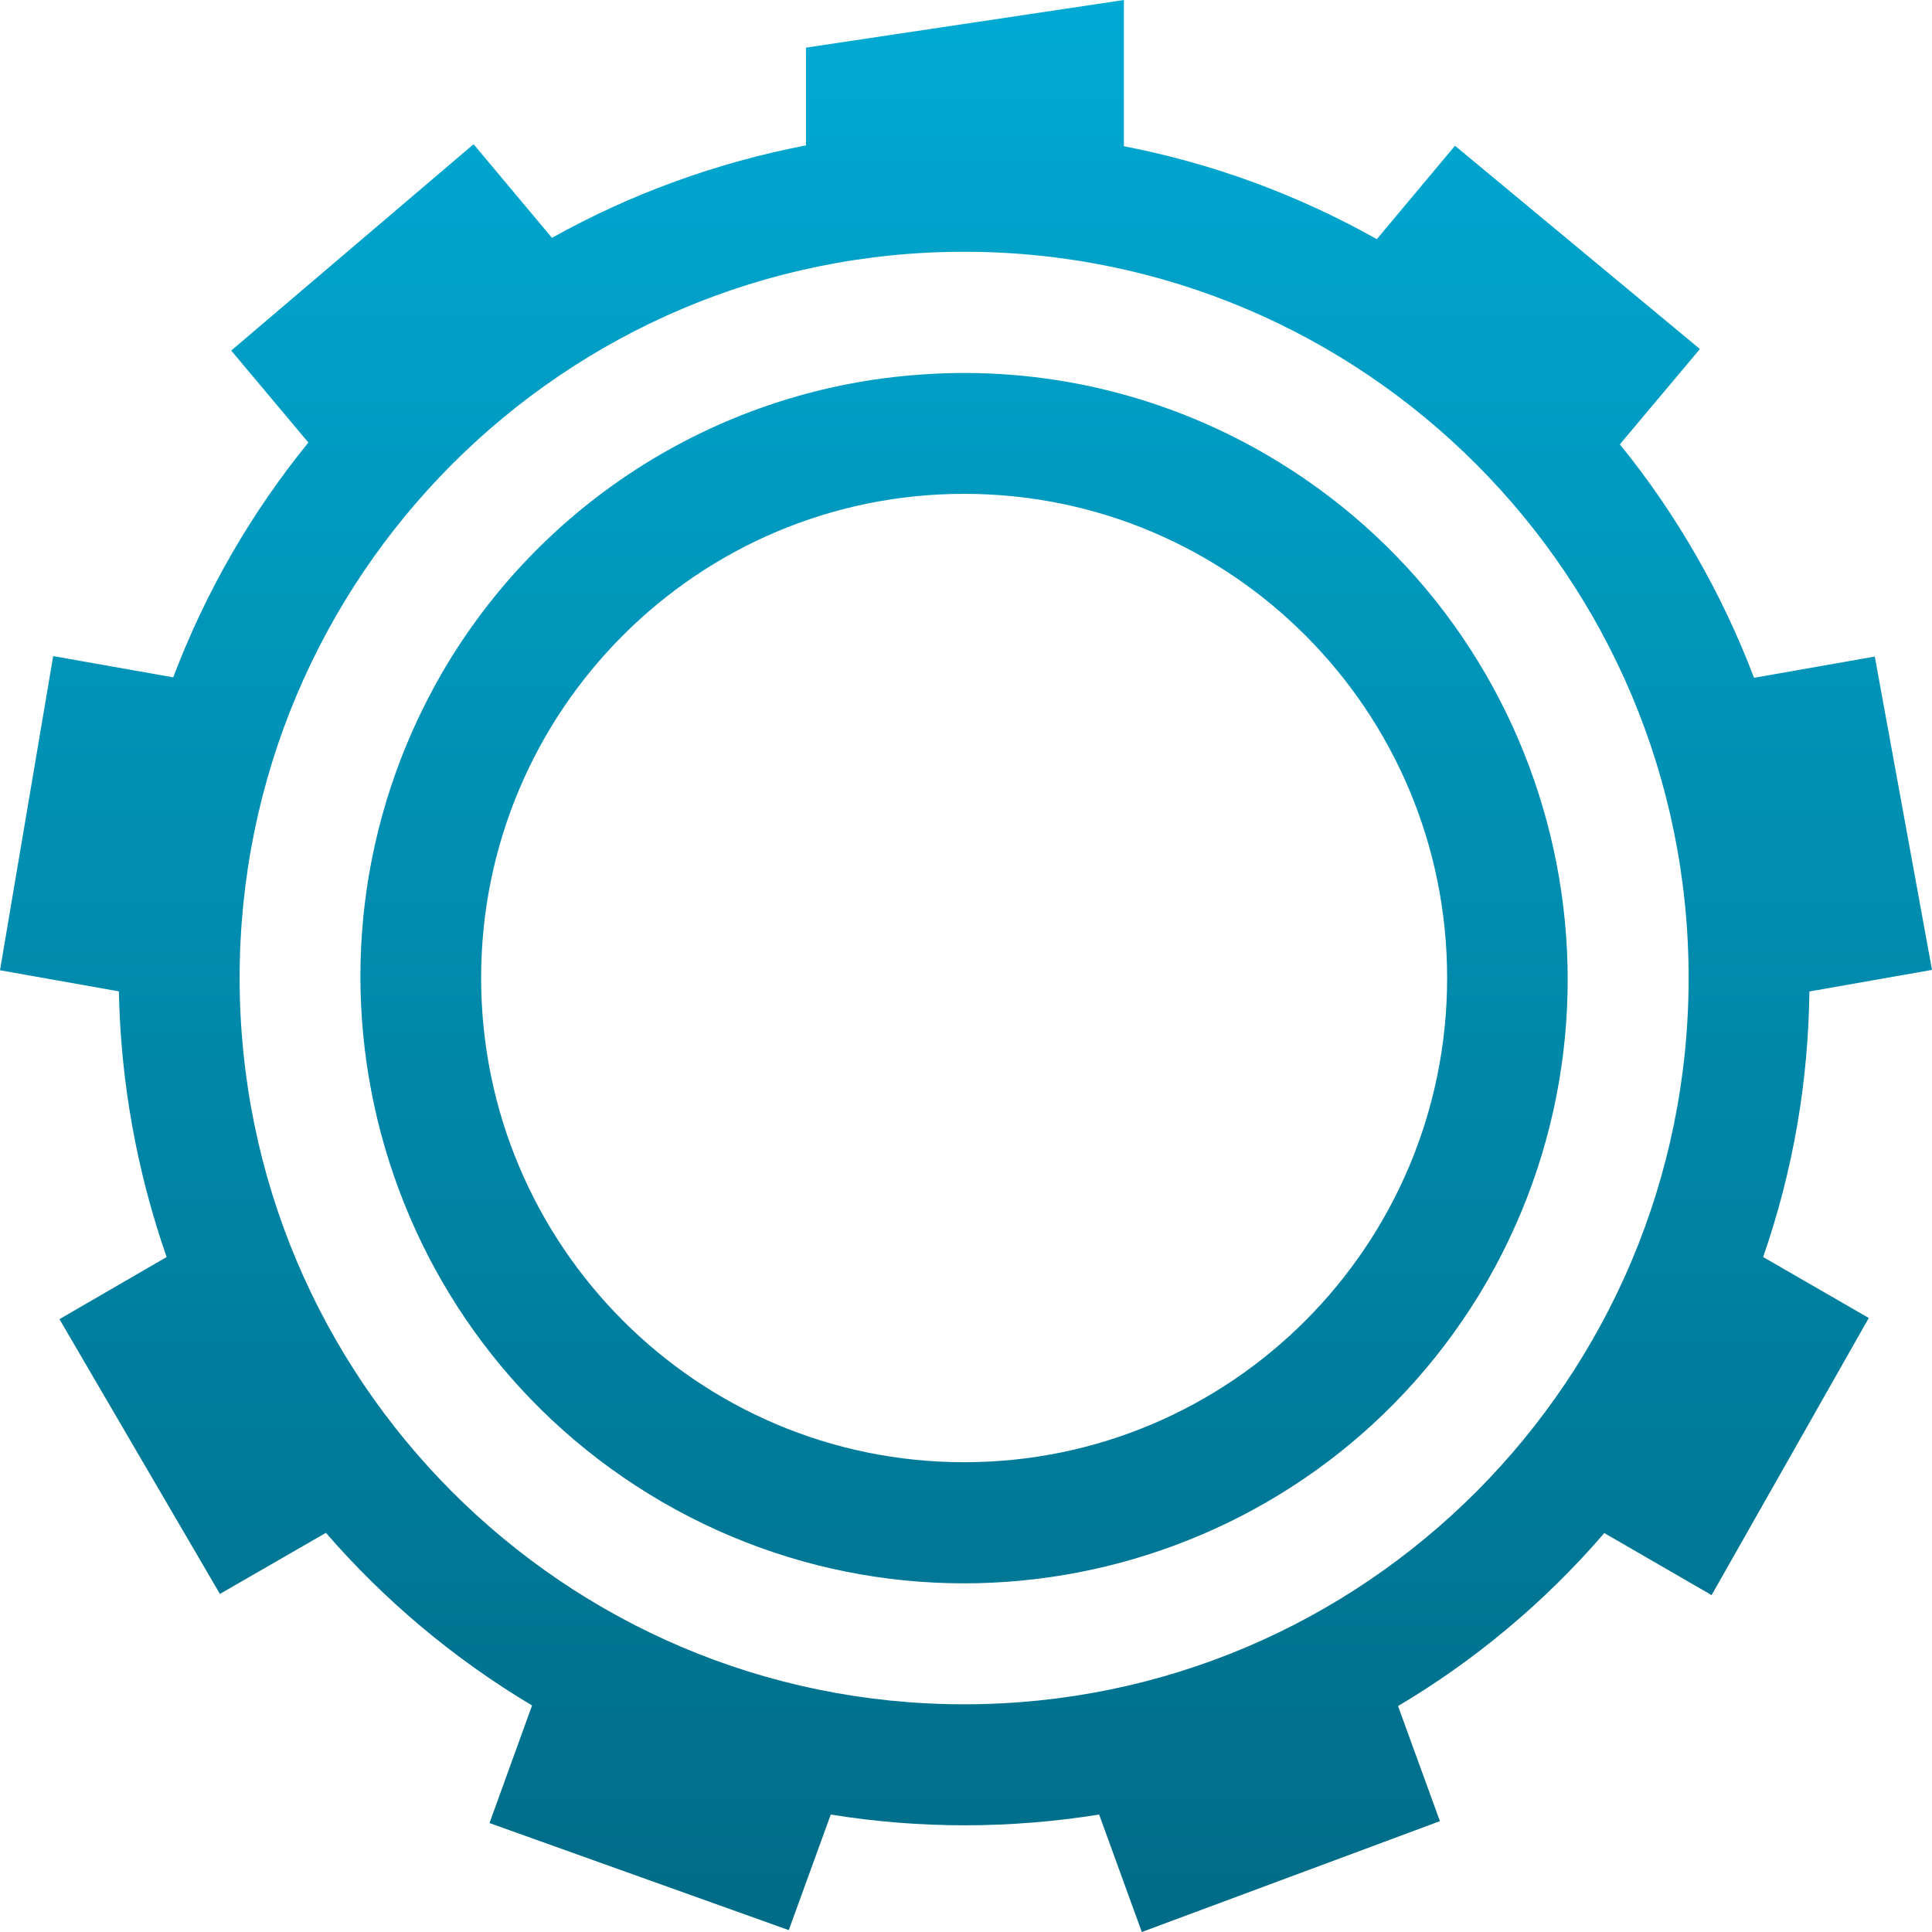 <svg xmlns="http://www.w3.org/2000/svg" xmlns:xlink="http://www.w3.org/1999/xlink" width="64px" height="64px" viewBox="0 0 64 64" version="1.1">
<defs>
<linearGradient id="linear0" gradientUnits="userSpaceOnUse" x1="0" y1="0" x2="0" y2="1" gradientTransform="matrix(51.198,0,0,64,6.401,0)">
<stop offset="0" style="stop-color:#00aad4;stop-opacity:1;"/>
<stop offset="1" style="stop-color:#006b86;stop-opacity:1;"/>
</linearGradient>
</defs>
<g id="surface1">
<path style=" stroke:none;fill-rule:nonzero;fill:url(#linear0);" d="M 31.938 8.34 C 45.199 8.34 55.938 19.113 55.938 32.395 C 55.938 45.684 45.199 56.457 31.938 56.457 C 18.684 56.457 7.938 45.684 7.938 32.395 C 7.938 19.113 18.684 8.34 31.938 8.34 Z M 26.699 4.816 C 23.734 5.387 20.891 6.422 18.285 7.879 L 15.688 4.777 L 7.66 11.613 L 10.215 14.66 C 9.281 15.809 8.426 17.043 7.676 18.348 C 6.906 19.684 6.266 21.047 5.738 22.438 L 1.762 21.734 L 0 32.141 L 3.938 32.84 C 3.996 35.84 4.535 38.816 5.52 41.641 L 1.969 43.699 L 7.285 52.801 L 10.797 50.777 C 12.707 52.98 14.988 54.922 17.625 56.496 L 16.215 60.391 L 26.129 63.938 L 27.52 60.109 C 30.488 60.59 33.488 60.578 36.41 60.109 L 37.824 64 L 47.699 60.328 L 46.312 56.516 C 48.844 55.012 51.16 53.09 53.145 50.785 L 56.699 52.84 L 61.906 43.66 L 58.406 41.641 C 59.406 38.766 59.906 35.797 59.938 32.844 L 64 32.129 L 62.105 21.75 L 58.105 22.453 C 57.051 19.684 55.562 17.062 53.66 14.719 L 56.312 11.562 L 48.199 4.828 L 45.609 7.922 C 42.988 6.449 40.16 5.41 37.23 4.844 L 37.23 0 L 26.699 1.578 Z M 31.938 16.359 C 40.777 16.359 47.938 23.543 47.938 32.395 C 47.938 41.254 40.777 48.438 31.938 48.438 C 23.105 48.438 15.938 41.254 15.938 32.395 C 15.938 23.543 23.105 16.359 31.938 16.359 Z M 30.531 12.406 C 23.902 12.855 17.926 16.59 14.605 22.355 C 9.105 31.957 12.387 44.215 21.949 49.762 C 31.512 55.293 43.734 52.016 49.266 42.438 C 54.766 32.84 51.484 20.59 41.922 15.043 C 38.473 13.043 34.512 12.121 30.531 12.406 Z M 30.531 12.406 "/>
</g>
</svg>
